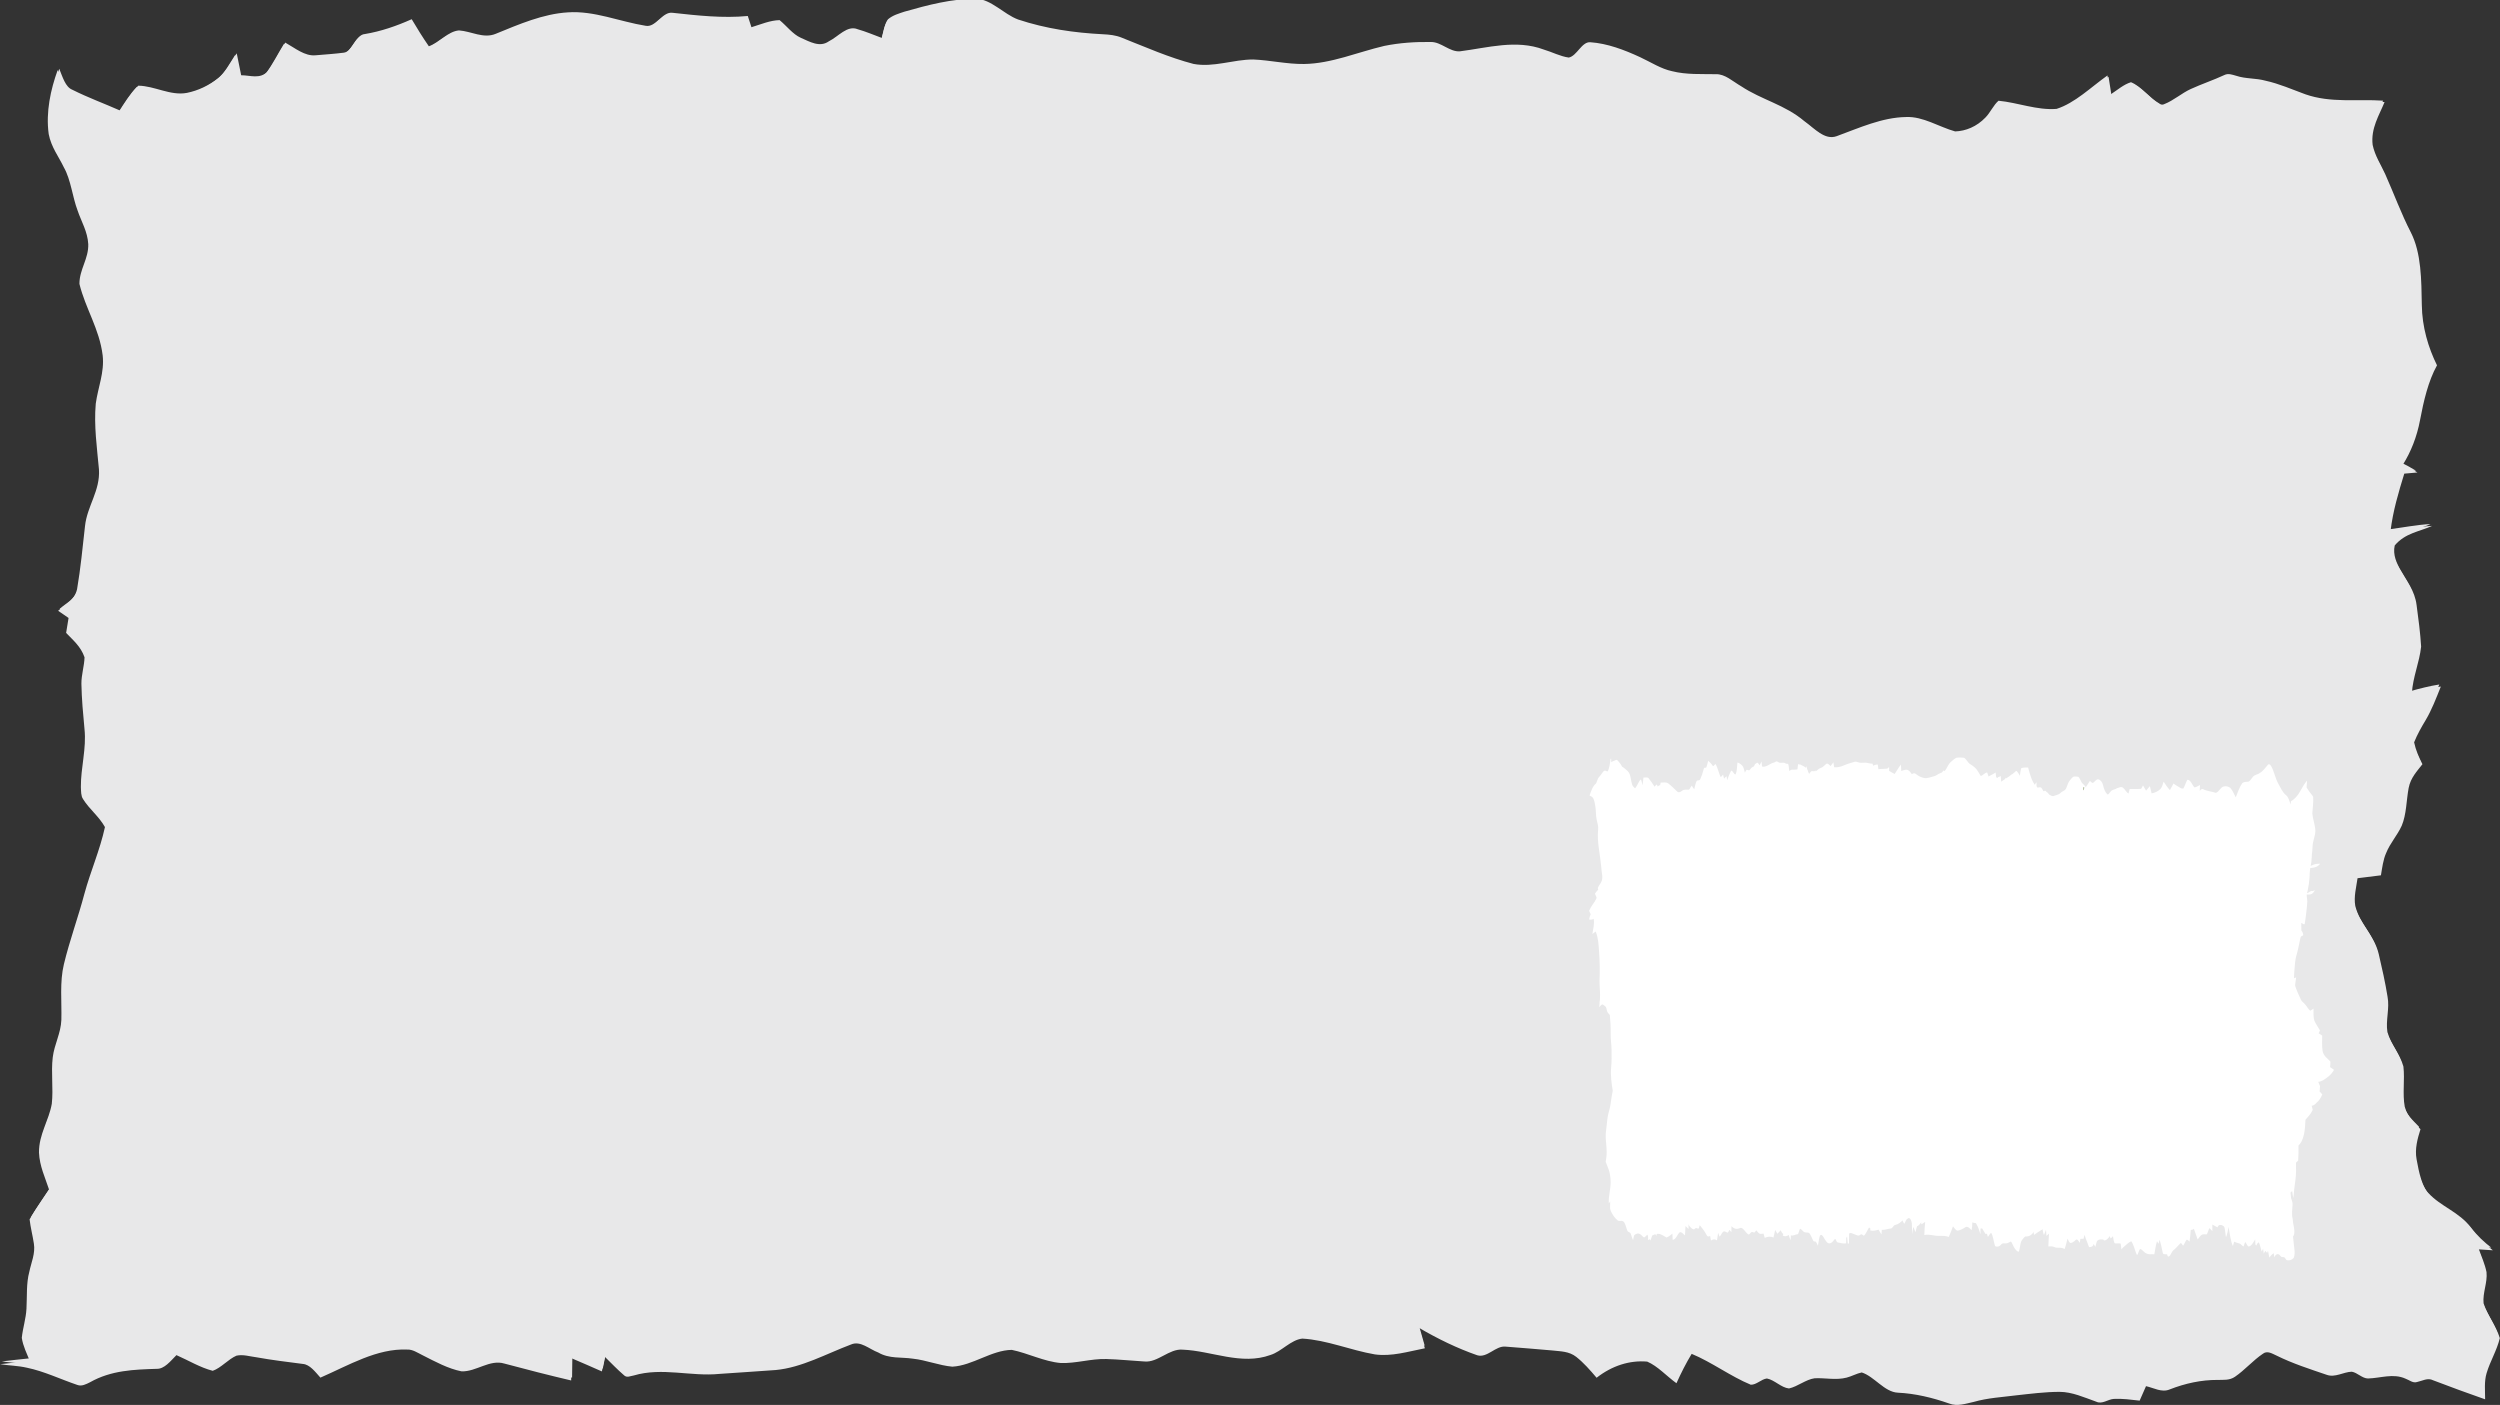 <svg width="605" height="340" xmlns="http://www.w3.org/2000/svg" xmlns:xlink="http://www.w3.org/1999/xlink" xml:space="preserve" overflow="hidden"><rect width="100%" height="100%" fill="#333333" stroke="none"/><defs><clipPath id="clip0"><rect x="0" y="0" width="605" height="340"/></clipPath><clipPath id="clip1"><rect x="373" y="174" width="195" height="133"/></clipPath><clipPath id="clip2"><rect x="373" y="174" width="195" height="133"/></clipPath><clipPath id="clip3"><rect x="373" y="174" width="195" height="133"/></clipPath></defs><g clip-path="url(#clip0)"><path d="M225.013 12.595C230.729 11.469 236.507 10.435 242.356 10.431 246.061 10.506 249.083 13.015 252.583 13.903 259.318 15.445 266.221 16.125 273.12 16.364 274.659 16.417 276.214 16.514 277.709 16.938 283.474 18.519 289.207 20.269 295.095 21.32 299.929 21.943 304.723 20.569 309.553 20.578 313.66 20.693 317.739 21.369 321.857 21.329 328.456 21.276 334.829 19.354 341.305 18.312 345.062 17.786 348.863 17.614 352.66 17.658 355.09 17.645 357.191 19.354 359.643 19.213 366.369 18.625 373.268 17.194 379.947 18.917 381.973 19.328 383.942 20.061 386.008 20.256 388.006 19.995 389.141 17.57 391.259 17.698 395.367 17.901 399.384 18.943 403.294 20.189 405.869 21.011 408.365 22.146 411.058 22.535 414.552 23.14 418.107 22.981 421.635 23.034 423.863 22.968 425.779 24.258 427.784 25.044 432.77 27.328 438.342 28.101 443.119 30.888 445.545 32.077 448.027 34.096 450.901 33.389 456.442 31.988 461.988 30.239 467.753 30.186 471.856 30.053 475.675 31.825 479.639 32.589 482.219 32.527 484.859 31.79 486.978 30.27 488.146 29.462 488.924 28.194 490.15 27.465 494.843 27.774 499.487 29.086 504.214 28.826 508.663 27.854 512.499 25.225 516.542 23.246 516.782 24.306 517.025 25.366 517.27 26.431 518.906 25.698 520.474 24.739 522.25 24.373 524.75 25.071 526.687 26.988 529.101 27.924 529.496 28.15 529.918 28.18 530.357 28.017 532.571 27.425 534.548 26.193 536.733 25.508 539.427 24.66 542.186 24.032 544.88 23.171 545.811 22.844 546.791 23.118 547.732 23.295 550.074 23.838 552.513 23.666 554.872 24.125 558.137 24.616 561.3 25.579 564.495 26.387 570.664 27.88 577.058 27.16 583.338 27.452 582.041 29.647 579.968 31.838 580.451 34.604 581.027 36.468 582.449 37.881 583.5 39.485 585.583 42.701 587.385 46.107 589.687 49.181 592.262 52.64 592.241 57.173 592.35 61.294 592.411 64.961 593.923 68.424 596.024 71.362 593.898 74.008 592.803 77.281 591.915 80.515 591.163 83.276 589.713 85.799 587.789 87.901 588.966 88.312 590.148 88.736 591.296 89.235 590.228 89.306 589.165 89.359 588.106 89.425 586.726 92.521 585.355 95.654 584.775 99.024 588.127 98.729 591.475 98.264 594.846 98.141 591.805 99.104 588.347 99.308 585.793 101.405 585.28 102.938 586.277 104.405 587.222 105.523 588.681 107.324 590.646 108.941 591.085 111.344 591.533 113.638 591.976 115.943 592.183 118.276 591.762 120.957 590.183 123.312 589.943 126.043 592.267 125.606 594.596 125.182 596.955 124.933 595.839 126.864 594.749 128.831 593.29 130.522 592.267 131.692 591.269 132.89 590.486 134.237 590.895 135.584 591.668 136.759 592.5 137.886 591.221 139.039 589.661 140.104 589.165 141.848 588.597 143.938 588.65 146.243 587.491 148.138 586.396 149.804 584.712 150.992 583.702 152.724 582.987 153.832 582.766 155.153 582.454 156.418 580.564 156.568 578.676 156.74 576.795 156.903 576.491 158.413 575.855 159.97 576.245 161.515 577.388 164.695 580.82 166.347 581.928 169.554 582.718 171.895 583.495 174.25 584.054 176.658 584.606 178.61 583.566 180.603 584.023 182.559 584.914 184.729 587.007 186.129 587.895 188.298 588.268 190.52 587.635 192.822 588.22 195.021 588.883 196.772 590.596 197.721 592.029 198.767 591.318 200.314 590.615 202.041 591.08 203.769 591.656 205.964 592.359 208.354 594.239 209.799 597.465 212.193 601.662 212.926 604.684 215.648 606.14 216.973 607.809 218.024 609.539 218.956 608.407 218.913 607.281 218.846 606.165 218.806 606.806 220.046 607.607 221.232 608.007 222.592 608.27 224.372 607.031 226.046 607.299 227.822 608.322 229.938 610.247 231.449 611.227 233.6 610.484 235.73 608.908 237.403 608.024 239.457 607.422 240.828 607.669 242.36 607.669 243.813 603.458 242.801 599.267 241.737 595.083 240.637 593.77 240.164 592.451 240.748 591.156 240.933 590.196 241.145 589.314 240.593 588.418 240.372 585.448 239.436 582.345 240.285 579.325 240.337 577.927 240.328 576.764 239.366 575.407 239.206 573.359 239.245 571.355 240.244 569.306 239.718 565.242 238.76 561.156 237.868 557.201 236.52 556.129 236.193 554.955 235.633 553.874 236.22 551.524 237.306 549.475 238.955 547.134 240.049 545.811 240.682 544.317 240.549 542.902 240.576 538.997 240.566 535.107 241.145 531.341 242.161 529.425 242.727 527.496 241.906 525.606 241.618 525.084 242.419 524.57 243.222 524.064 244.031 521.982 243.871 519.898 243.668 517.817 243.743 516.378 243.804 514.99 244.693 513.553 244.206 510.631 243.49 507.718 242.572 504.685 242.567 501.17 242.572 497.664 242.886 494.157 243.151 490.734 243.451 487.289 243.575 483.91 244.243 481.955 244.538 479.924 245.038 477.969 244.511 473.89 243.527 469.729 242.841 465.533 242.705 462.291 242.594 459.874 240.006 456.811 239.33 455.569 239.506 454.39 239.975 453.16 240.191 450.594 240.656 447.992 240.214 445.412 240.301 443.25 240.509 441.335 241.675 439.203 242.002 437.31 241.865 435.737 240.59 433.87 240.337 432.506 240.443 431.334 241.407 429.963 241.379 425.085 239.993 420.528 237.62 415.655 236.229 414.306 237.766 413.093 239.414 411.973 241.128 409.599 239.956 407.442 238.27 404.894 237.523 400.67 237.267 396.378 238.203 392.647 240.217 391.091 238.945 389.5 237.704 387.738 236.742 385.977 235.782 383.928 235.827 381.991 235.667 378.195 235.452 374.402 235.209 370.611 235.022 368.198 234.846 366.176 236.975 363.755 236.462 358.952 235.311 354.26 233.741 349.685 231.899 350.129 233.039 350.621 234.166 351.087 235.3 347.079 235.84 343.049 236.71 338.99 236.321 333.106 235.628 327.367 233.914 321.429 233.685 318.662 233.888 316.429 235.827 313.754 236.409 306.678 238.194 299.539 235.721 292.433 235.527 289.202 235.345 286.453 237.722 283.219 237.501 280.134 237.381 277.057 237.148 273.977 237.091 270.29 237.02 266.657 237.846 262.974 237.757 258.945 237.518 255.1 236.132 251.128 235.566 246.189 235.615 241.658 238.185 236.732 238.367 233.516 238.168 230.387 237.267 227.174 237.033 224.376 236.737 221.471 237.082 218.805 236.003 216.655 235.461 214.528 233.994 212.248 234.66 206.206 236.229 200.278 238.525 193.994 238.927 189.473 239.163 184.947 239.347 180.425 239.569 173.508 240.058 166.521 238.428 159.658 239.833 158.858 239.904 157.949 240.301 157.233 239.768 155.655 238.835 154.169 237.757 152.653 236.732 152.412 237.541 152.166 238.35 151.924 239.159 149.468 238.424 147.024 237.661 144.564 236.954 144.536 238.19 144.52 239.427 144.493 240.668 139.097 239.798 133.711 238.839 128.332 237.85 124.79 237.103 121.485 239.236 117.97 239.148 114.714 238.707 111.621 237.536 108.531 236.458 107.314 236.047 106.11 235.464 104.796 235.514 97.515 235.292 90.665 238.132 83.809 240.196 82.536 239.215 81.248 238.005 79.561 237.911 75.816 237.571 72.068 237.271 68.342 236.803 66.733 236.666 65.117 236.29 63.508 236.529 61.483 237.121 59.812 238.566 57.752 239.057 54.736 238.525 51.89 237.324 48.968 236.441 47.514 237.448 46.041 238.778 44.16 238.728 38.751 238.844 33.184 238.963 28.074 240.96 27.093 241.296 26.039 241.688 24.989 241.414 20.92 240.465 16.934 239.134 12.79 238.543 10.642 238.199 8.462 238.19 6.309 237.956 8.695 237.748 11.085 237.599 13.476 237.412 12.764 236.167 11.863 234.983 11.542 233.564 11.789 231.908 12.553 230.367 12.676 228.688 12.843 226.63 12.597 224.492 13.37 222.525 13.823 220.996 14.856 219.496 14.469 217.839 14.166 216.474 13.661 215.166 13.432 213.788 14.922 212.06 16.578 210.488 18.143 208.831 17.198 206.838 15.845 204.918 15.704 202.652 15.669 199.602 18.09 197.35 18.806 194.522 19.215 191.956 18.587 189.336 19.035 186.774 19.417 184.596 20.986 182.786 21.118 180.551 21.241 177.45 20.682 174.25 21.733 171.246 23.135 167.236 25.169 163.48 26.689 159.514 28.179 155.724 30.442 152.261 31.668 148.372 30.152 146.526 27.954 145.452 26.364 143.699 25.837 143.173 25.898 142.379 25.841 141.698 25.806 138.438 27.23 135.28 26.716 132.011 26.373 129.501 26.035 126.987 25.969 124.451 25.965 122.95 26.654 121.554 26.729 120.061 25.797 118.21 23.886 117.167 22.273 115.988 22.471 115.158 22.664 114.327 22.862 113.496 22.018 113.099 21.175 112.7 20.335 112.298 21.957 111.275 24.22 110.709 24.919 108.708 25.784 105.24 26.263 101.689 26.843 98.163 27.371 94.801 30.543 92.283 30.218 88.723 29.743 85.096 28.97 81.43 29.444 77.758 29.963 75.073 31.589 72.515 31.115 69.697 30.323 65.266 26.966 61.926 25.49 57.778 25.485 55.362 27.731 53.59 27.63 51.156 27.458 49.045 25.969 47.41 25.068 45.581 23.781 43.249 23.446 40.448 21.729 38.35 20.467 36.53 18.666 34.988 18.055 32.788 17.325 29.108 18.529 25.367 20.221 22.124 21.03 23.471 21.702 25.168 23.372 25.623 27.186 26.944 31.11 27.924 34.972 29.104 36.352 27.637 37.71 26.104 39.371 24.951 43.308 24.973 47.175 26.679 51.165 26.153 53.872 25.773 56.529 24.929 58.925 23.591 60.67 22.614 61.887 20.98 63.232 19.544 63.605 20.759 63.939 21.992 64.308 23.211 66.418 23.198 68.825 23.913 70.692 22.601 72.283 21.139 73.545 19.354 74.99 17.755 77.368 18.67 79.718 20.057 82.351 19.875 84.64 19.739 86.929 19.641 89.215 19.438 91.35 19.239 92.084 16.421 94.281 16.328 98.135 15.891 101.923 14.994 105.632 13.854 106.963 15.41 108.338 16.929 109.788 18.374 112.319 17.751 114.438 15.873 117.095 15.723 120.049 15.86 123.018 17.141 125.976 16.293 131.702 14.681 137.471 12.962 143.447 12.71 149.841 12.397 156.046 14.261 162.352 14.954 164.794 15.268 166.394 12.547 168.829 12.781 174.897 13.236 180.988 13.713 187.074 13.316 187.368 13.938 187.662 14.561 187.957 15.189 190.211 14.72 192.456 14.04 194.776 14.005 196.486 14.968 197.975 16.364 199.887 16.947 202.071 17.605 204.501 18.63 206.729 17.534 209.009 16.766 211.175 14.8 213.711 15.529 215.684 15.913 217.618 16.487 219.568 16.982 219.995 15.926 220.215 14.707 221.036 13.872 222.25 13.161 223.664 12.918 225.013 12.595Z" fill="#E8E8E9" transform="matrix(1 0 0 1.451 -6.27 -15.136)"/><path d="M285.948 16.992C291.657 15.873 297.427 14.846 303.267 14.842 306.968 14.916 309.987 17.409 313.48 18.291 320.207 19.822 327.102 20.498 333.993 20.735 335.527 20.788 337.082 20.884 338.573 21.305 344.33 22.877 350.058 24.614 355.937 25.659 360.764 26.278 365.551 24.913 370.375 24.922 374.477 25.036 378.551 25.707 382.662 25.668 389.254 25.615 395.618 23.706 402.086 22.67 405.836 22.148 409.634 21.977 413.425 22.021 415.851 22.008 417.949 23.706 420.397 23.566 427.118 22.982 434.007 21.56 440.678 23.272 442.701 23.68 444.668 24.408 446.729 24.601 448.726 24.342 449.857 21.933 451.972 22.06 456.077 22.262 460.088 23.298 463.992 24.535 466.566 25.352 469.056 26.48 471.745 26.866 475.236 27.467 478.786 27.309 482.31 27.361 484.534 27.296 486.447 28.577 488.45 29.358 493.429 31.627 498.995 32.395 503.766 35.164 506.187 36.345 508.666 38.35 511.536 37.648 517.069 36.257 522.608 34.519 528.366 34.466 532.464 34.335 536.278 36.095 540.237 36.854 542.814 36.792 545.45 36.059 547.565 34.55 548.733 33.747 549.508 32.487 550.732 31.763 555.421 32.07 560.057 33.373 564.781 33.115 569.222 32.149 573.053 29.538 577.091 27.572 577.332 28.625 577.573 29.679 577.817 30.736 579.45 30.008 581.018 29.055 582.789 28.691 585.287 29.385 587.224 31.289 589.632 32.219 590.029 32.443 590.447 32.474 590.886 32.312 593.099 31.724 595.073 30.499 597.254 29.819 599.946 28.977 602.701 28.353 605.39 27.498 606.32 27.173 607.3 27.445 608.237 27.621 610.577 28.16 613.015 27.989 615.371 28.445 618.631 28.933 621.788 29.889 624.981 30.692 631.141 32.176 637.526 31.46 643.798 31.75 642.501 33.931 640.432 36.108 640.914 38.855 641.489 40.706 642.911 42.111 643.96 43.704 646.042 46.899 647.839 50.282 650.139 53.336 652.71 56.773 652.69 61.275 652.799 65.369 652.858 69.012 654.369 72.452 656.468 75.37 654.343 77.999 653.251 81.251 652.363 84.463 651.614 87.206 650.166 89.712 648.242 91.801 649.42 92.209 650.598 92.63 651.746 93.126 650.677 93.196 649.618 93.249 648.559 93.315 647.18 96.391 645.811 99.502 645.233 102.85 648.583 102.557 651.925 102.096 655.29 101.973 652.254 102.93 648.799 103.131 646.25 105.216 645.739 106.739 646.735 108.196 647.678 109.305 649.133 111.097 651.096 112.703 651.535 115.09 651.981 117.367 652.426 119.658 652.631 121.975 652.212 124.639 650.634 126.978 650.393 129.69 652.716 129.256 655.043 128.834 657.398 128.588 656.283 130.505 655.194 132.46 653.736 134.14 652.716 135.303 651.72 136.492 650.938 137.83 651.344 139.169 652.115 140.336 652.947 141.455 651.671 142.6 650.113 143.659 649.618 145.391 649.05 147.468 649.104 149.758 647.946 151.64 646.853 153.295 645.17 154.475 644.161 156.195 643.448 157.297 643.227 158.609 642.914 159.864 641.03 160.014 639.143 160.185 637.262 160.347 636.962 161.847 636.325 163.394 636.715 164.928 637.855 168.088 641.284 169.729 642.39 172.915 643.178 175.241 643.956 177.58 644.514 179.971 645.065 181.912 644.025 183.891 644.481 185.834 645.372 187.989 647.461 189.381 648.348 191.535 648.721 193.743 648.09 196.029 648.675 198.214 649.335 199.952 651.047 200.896 652.479 201.936 651.766 203.472 651.067 205.188 651.529 206.903 652.106 209.085 652.805 211.459 654.686 212.894 657.906 215.273 662.096 216.001 665.115 218.704 666.57 220.021 668.236 221.065 669.965 221.991 668.834 221.947 667.709 221.881 666.593 221.841 667.237 223.074 668.035 224.251 668.435 225.603 668.698 227.37 667.461 229.034 667.728 230.799 668.748 232.9 670.671 234.401 671.651 236.538 670.909 238.654 669.332 240.316 668.451 242.357 667.851 243.718 668.094 245.24 668.094 246.685 663.891 245.678 659.704 244.622 655.528 243.528 654.214 243.059 652.898 243.639 651.604 243.823 650.647 244.033 649.766 243.484 648.873 243.265 645.903 242.335 642.805 243.178 639.793 243.23 638.394 243.221 637.232 242.265 635.876 242.106 633.831 242.147 631.831 243.139 629.786 242.616 625.727 241.664 621.646 240.778 617.697 239.438 616.624 239.114 615.453 238.557 614.374 239.14 612.025 240.219 609.979 241.857 607.643 242.945 606.32 243.574 604.829 243.441 603.417 243.467 599.513 243.458 595.63 244.033 591.869 245.043 589.955 245.605 588.029 244.789 586.141 244.502 585.62 245.298 585.109 246.096 584.604 246.899 582.522 246.741 580.443 246.54 578.361 246.614 576.926 246.676 575.541 247.557 574.106 247.074 571.185 246.363 568.279 245.45 565.249 245.446 561.74 245.45 558.239 245.763 554.734 246.026 551.317 246.324 547.875 246.448 544.503 247.109 542.55 247.404 540.52 247.9 538.567 247.378 534.496 246.398 530.339 245.719 526.149 245.582 522.912 245.474 520.497 242.902 517.438 242.23 516.198 242.405 515.02 242.871 513.792 243.086 511.229 243.546 508.632 243.108 506.056 243.195 503.895 243.402 501.984 244.561 499.853 244.885 497.963 244.749 496.392 243.481 494.527 243.23 493.164 243.336 491.993 244.293 490.628 244.265 485.754 242.888 481.204 240.532 476.338 239.149 474.989 240.676 473.778 242.313 472.659 244.016 470.29 242.853 468.136 241.176 465.589 240.435 461.372 240.18 457.086 241.111 453.358 243.112 451.808 241.848 450.217 240.615 448.459 239.658 446.7 238.706 444.655 238.75 442.717 238.592 438.926 238.377 435.139 238.136 431.351 237.951 428.943 237.776 426.923 239.891 424.505 239.382 419.711 238.236 415.022 236.679 410.453 234.848 410.898 235.981 411.39 237.1 411.855 238.227 407.853 238.762 403.828 239.628 399.773 239.241 393.896 238.552 388.165 236.849 382.236 236.621 379.472 236.823 377.241 238.75 374.572 239.33 367.504 241.102 360.374 238.645 353.278 238.452 350.051 238.271 347.305 240.632 344.076 240.413 340.994 240.295 337.922 240.062 334.847 240.006 331.166 239.935 327.535 240.755 323.858 240.667 319.834 240.43 315.994 239.053 312.027 238.49 307.094 238.539 302.57 241.093 297.651 241.273 294.438 241.076 291.314 240.18 288.107 239.947 285.311 239.654 282.411 239.997 279.747 238.926 277.6 238.386 275.476 236.929 273.199 237.591 267.166 239.149 261.245 241.431 254.969 241.83 250.453 242.063 245.933 242.247 241.419 242.468 234.51 242.954 227.533 241.334 220.678 242.73 219.88 242.8 218.971 243.195 218.256 242.665 216.681 241.738 215.197 240.667 213.684 239.649 213.442 240.452 213.196 241.256 212.955 242.059 210.502 241.33 208.061 240.571 205.604 239.87 205.578 241.097 205.561 242.326 205.534 243.559 200.145 242.695 194.765 241.743 189.394 240.76 185.857 240.018 182.557 242.138 179.046 242.05 175.795 241.611 172.706 240.447 169.62 239.377 168.404 238.969 167.202 238.39 165.89 238.438 158.618 238.219 151.777 241.041 144.931 243.09 143.659 242.115 142.372 240.913 140.687 240.821 136.947 240.483 133.205 240.184 129.484 239.719 127.877 239.584 126.263 239.21 124.657 239.447 122.633 240.036 120.965 241.471 118.908 241.958 115.897 241.431 113.053 240.239 110.135 239.36 108.683 240.36 107.213 241.682 105.335 241.632 99.932 241.747 94.372 241.865 89.268 243.85 88.29 244.183 87.237 244.573 86.188 244.301 82.124 243.358 78.144 242.036 74.006 241.449 71.86 241.106 69.683 241.097 67.533 240.865 69.916 240.658 72.303 240.51 74.69 240.325 73.979 239.089 73.08 237.912 72.759 236.503 73.005 234.857 73.769 233.326 73.892 231.658 74.058 229.614 73.813 227.49 74.585 225.536 75.037 224.017 76.068 222.526 75.682 220.881 75.379 219.525 74.874 218.225 74.647 216.856 76.134 215.141 77.788 213.579 79.351 211.933 78.407 209.952 77.056 208.044 76.915 205.794 76.88 202.765 79.298 200.528 80.013 197.718 80.421 195.169 79.794 192.566 80.242 190.022 80.623 187.857 82.19 186.059 82.322 183.839 82.445 180.758 81.887 177.58 82.936 174.596 84.336 170.612 86.368 166.881 87.886 162.941 89.374 159.176 91.634 155.735 92.858 151.873 91.344 150.039 89.15 148.972 87.561 147.231 87.035 146.708 87.096 145.918 87.039 145.242 87.004 142.004 88.426 138.867 87.912 135.619 87.57 133.126 87.232 130.629 87.167 128.109 87.162 126.618 87.851 125.231 87.925 123.748 86.995 121.908 85.086 120.874 83.476 119.702 83.673 118.877 83.866 118.052 84.064 117.227 83.221 116.832 82.379 116.436 81.541 116.038 83.16 115.02 85.42 114.457 86.117 112.47 86.982 109.025 87.46 105.496 88.04 101.995 88.566 98.655 91.735 96.154 91.41 92.617 90.936 89.014 90.164 85.372 90.638 81.725 91.156 79.057 92.779 76.516 92.305 73.716 91.515 69.314 88.163 65.997 86.688 61.876 86.684 59.476 88.926 57.716 88.825 55.298 88.654 53.201 87.167 51.577 86.267 49.76 84.981 47.443 84.648 44.66 82.932 42.576 81.672 40.768 79.873 39.237 79.263 37.051 78.534 33.396 79.737 29.679 81.426 26.457 82.234 27.796 82.906 29.481 84.573 29.933 88.382 31.245 92.301 32.219 96.158 33.391 97.536 31.934 98.892 30.412 100.551 29.266 104.483 29.288 108.344 30.982 112.329 30.46 115.032 30.082 117.688 29.244 120.08 27.915 121.822 26.945 123.037 25.321 124.38 23.895 124.753 25.102 125.087 26.326 125.455 27.537 127.562 27.524 129.966 28.235 131.831 26.931 133.42 25.479 134.68 23.706 136.123 22.117 138.498 23.026 140.845 24.404 143.474 24.224 145.76 24.088 148.046 23.991 150.329 23.789 152.462 23.592 153.194 20.792 155.388 20.7 159.237 20.266 163.02 19.375 166.724 18.242 168.052 19.787 169.427 21.297 170.875 22.732 173.403 22.113 175.518 20.248 178.172 20.099 181.122 20.235 184.089 21.508 187.042 20.665 192.76 19.063 198.521 17.356 204.489 17.106 210.875 16.794 217.071 18.646 223.369 19.335 225.808 19.647 227.406 16.944 229.837 17.176 235.897 17.628 241.98 18.102 248.058 17.707 248.352 18.326 248.645 18.945 248.94 19.568 251.191 19.103 253.434 18.427 255.751 18.392 257.457 19.348 258.945 20.735 260.854 21.314 263.035 21.968 265.463 22.986 267.687 21.898 269.965 21.134 272.128 19.182 274.66 19.906 276.63 20.288 278.562 20.858 280.51 21.349 280.936 20.301 281.155 19.089 281.975 18.26 283.187 17.554 284.6 17.312 285.948 16.992Z" fill="#E8E8E9" transform="matrix(1 0 0 1.459 -67.091 -21.964)"/><g clip-path="url(#clip1)"><g clip-path="url(#clip2)"><g clip-path="url(#clip3)"><path d="M130.164 4.332C130.29 4.34 130.418 4.348 130.547 4.357 130.46 4.489 130.332 4.581 130.181 4.623 130.176 4.55 130.168 4.405 130.164 4.332Z" fill="#B5C09E" transform="matrix(1 0 0 3.402 373.935 175.727)"/><path d="M15.816 2.332C15.852 2.326 15.923 2.316 15.959 2.312 15.97 2.396 15.982 2.48 15.993 2.564 16.344 2.479 16.707 2.478 17.061 2.412 17.279 2.368 17.498 2.422 17.702 2.497 18.032 2.62 18.38 2.717 18.665 2.931 18.845 3.116 18.904 3.376 18.996 3.609 19.078 3.846 19.353 3.907 19.552 4.014 19.933 4.204 20.355 4.043 20.741 3.962 20.973 4.092 21.052 4.367 21.166 4.591 21.506 4.477 21.866 4.416 22.182 4.239 22.501 4.096 22.784 3.862 23.132 3.792 23.33 3.848 23.426 4.064 23.551 4.211 23.629 4.025 23.708 3.839 23.789 3.653 24.188 3.677 24.595 3.606 24.988 3.692 25.507 3.885 26.022 4.092 26.523 4.329 26.907 4.526 27.297 4.203 27.689 4.208 28.163 4.212 28.662 4.141 29.112 4.329 29.408 4.454 29.734 4.398 30.044 4.444 30.243 4.627 30.264 4.915 30.345 5.159 30.68 5.139 31.017 5.122 31.352 5.169 31.404 4.99 31.455 4.812 31.505 4.632 31.549 4.629 31.638 4.623 31.682 4.62 31.72 4.739 31.756 4.857 31.792 4.976 32.345 5.014 32.891 4.869 33.444 4.915 33.707 4.924 33.991 5.015 34.232 4.859 34.641 4.639 35.036 4.394 35.474 4.23 35.664 4.332 35.864 4.418 36.068 4.493 36.232 4.273 36.405 4.045 36.648 3.908 36.936 3.801 37.279 3.93 37.549 3.756 37.848 3.569 38.121 3.338 38.348 3.067 38.512 2.859 38.816 3.028 39.024 2.914 39.184 2.789 39.306 2.624 39.432 2.465 39.784 2.556 40.141 2.638 40.472 2.792 40.743 2.953 41.005 2.66 41.282 2.71 41.706 2.952 42.033 3.332 42.431 3.61 42.646 3.612 42.847 3.52 43.043 3.442 43.125 3.537 43.207 3.634 43.287 3.733 43.491 3.656 43.701 3.603 43.916 3.566 43.953 3.66 43.991 3.755 44.03 3.85 44.326 3.604 44.633 3.368 44.968 3.182 45.367 3.088 45.7 3.512 46.105 3.419 46.39 3.243 46.444 2.886 46.518 2.587 46.929 2.614 47.335 2.698 47.727 2.823 47.99 2.891 48.153 3.12 48.325 3.311 48.442 3.239 48.56 3.164 48.691 3.118 48.981 3.064 49.287 3.217 49.57 3.088 49.838 2.975 50.122 2.905 50.412 2.875 50.714 2.852 50.96 2.638 51.26 2.605 51.484 2.584 51.688 2.694 51.887 2.783 52.043 2.687 52.205 2.598 52.369 2.514 52.406 2.633 52.44 2.751 52.474 2.87 53.302 2.945 54.115 2.741 54.928 2.626 55.214 2.603 55.502 2.588 55.784 2.528 56.098 2.461 56.405 2.58 56.717 2.6 57.188 2.636 57.665 2.549 58.132 2.647 58.349 2.694 58.572 2.663 58.791 2.69 58.966 2.788 58.983 3.021 59.058 3.19 59.324 3.128 59.597 3.086 59.872 3.097 60.32 3.108 60.768 3.079 61.216 3.072 61.461 3.088 61.603 2.849 61.777 2.715 62.074 2.919 62.326 3.179 62.569 3.443 62.821 3.266 63.05 3.06 63.265 2.84 63.43 3.078 63.526 3.375 63.767 3.552 64.335 3.737 64.867 3.409 65.34 3.134 65.55 3.304 65.72 3.552 65.988 3.633 66.516 3.665 67.058 3.705 67.573 3.552 68.025 3.639 68.457 3.826 68.921 3.856 69.257 3.871 69.575 3.982 69.899 4.056 70.109 3.954 70.236 3.744 70.394 3.58 70.546 3.385 70.76 3.255 70.974 3.137 71.002 3.22 71.03 3.304 71.06 3.387 71.652 3.493 71.627 4.28 72.088 4.55 72.293 4.552 72.494 4.487 72.7 4.498 72.907 4.511 73.102 4.603 73.31 4.613 73.456 4.533 73.581 4.422 73.713 4.322 73.839 4.429 73.96 4.542 74.08 4.657 74.332 4.52 74.503 4.287 74.662 4.054 74.756 4.125 74.848 4.2 74.951 4.261 75.243 3.995 75.486 3.681 75.745 3.384 75.958 3.377 76.176 3.393 76.385 3.339 76.568 3.215 76.691 3.023 76.868 2.891 77.186 2.845 77.501 2.945 77.82 2.947 78.717 2.972 79.594 2.705 80.492 2.734 80.595 2.978 80.689 3.306 80.991 3.358 81.24 3.402 81.411 3.616 81.658 3.662 81.87 3.719 82.11 3.726 82.284 3.878 82.563 4.115 82.914 4.237 83.238 4.399 83.416 4.481 83.585 4.585 83.774 4.641 84.176 4.261 84.414 3.71 84.93 3.453 85.172 3.229 85.375 3.604 85.621 3.634 86.04 3.653 86.466 3.516 86.879 3.633 87.022 3.669 87.091 3.812 87.186 3.911 87.303 3.898 87.421 3.883 87.539 3.87 87.768 4.246 87.838 4.764 88.265 4.983 88.415 5.063 88.606 5.183 88.775 5.073 89.159 4.857 89.478 4.546 89.849 4.309 89.932 4.235 90.04 4.302 90.135 4.315 90.142 4.459 90.055 4.64 90.174 4.757 90.251 4.863 90.393 4.845 90.509 4.854 91.002 4.859 91.495 4.829 91.988 4.854 92.173 4.852 92.378 4.879 92.546 4.777 92.673 4.698 92.737 4.556 92.818 4.436 93.244 4.45 93.666 4.392 94.09 4.359 94.397 4.329 94.758 4.535 95.02 4.3 95.466 4 95.777 3.551 96.197 3.222 96.405 3.045 96.641 3.288 96.836 3.373 97.015 3.299 97.188 3.198 97.383 3.168 97.604 3.189 97.799 3.311 98.012 3.365 98.352 3.459 98.717 3.398 99.051 3.519 99.485 3.648 99.82 3.967 100.206 4.189 100.514 4.383 100.847 4.531 101.157 4.723 101.365 4.568 101.591 4.435 101.799 4.277 101.983 4.159 101.933 3.909 101.985 3.724 102.198 3.71 102.292 3.883 102.351 4.06 102.457 3.98 102.549 3.827 102.701 3.864 102.989 3.951 103.226 4.21 103.544 4.195 103.889 4.153 104.227 4.057 104.564 3.972 104.877 3.902 105.198 3.95 105.515 3.949 105.932 3.91 106.29 3.667 106.619 3.426 106.627 3.543 106.635 3.659 106.644 3.776 106.888 3.732 107.125 3.66 107.368 3.609 107.618 3.551 107.844 3.729 108.088 3.736 108.377 3.679 108.653 3.569 108.93 3.467 109.052 3.549 109.165 3.652 109.309 3.695 109.53 3.683 109.743 3.581 109.968 3.6 110.18 3.771 110.342 3.993 110.511 4.206 110.863 4.086 111.159 3.857 111.47 3.66 111.534 3.794 111.597 3.928 111.657 4.065 112.053 3.845 112.436 3.6 112.847 3.409 112.864 3.562 112.883 3.714 112.901 3.867 113.12 3.776 113.334 3.643 113.579 3.646 113.92 3.643 114.223 3.829 114.559 3.861 115.015 3.917 115.456 4.048 115.91 4.121 116.567 4.228 117.189 4.488 117.84 4.619 118.216 4.452 118.486 4.101 118.894 3.991 118.9 4.134 118.907 4.277 118.915 4.42 119.276 4.369 119.645 4.317 120.01 4.369 120.241 4.426 120.443 4.562 120.651 4.677 121.006 4.447 121.378 4.739 121.732 4.817 122.221 4.915 122.723 5.025 123.224 4.952 123.643 4.896 124.068 4.891 124.484 4.807 124.767 4.728 125.054 4.66 125.347 4.621 125.623 4.573 125.922 4.548 126.152 4.371 126.395 4.19 126.622 3.971 126.918 3.878 127.279 3.761 127.632 3.585 128.021 3.585 128.321 3.585 128.622 3.583 128.924 3.597 129.347 3.613 129.638 3.982 130.038 4.078 130.441 4.181 130.845 4.31 131.2 4.536 131.37 4.646 131.506 4.805 131.685 4.903 132.02 4.942 132.31 4.704 132.641 4.692 132.813 4.662 132.865 4.867 132.962 4.968 133.354 4.903 133.734 4.785 134.123 4.709 134.148 4.856 134.173 5.002 134.204 5.148 134.45 5.1 134.691 5.027 134.935 4.961 134.951 5.093 134.968 5.225 134.989 5.358 135.588 5.162 136.207 5.039 136.811 4.859 137.035 4.795 137.236 4.645 137.476 4.632 137.68 4.695 137.838 4.852 138.013 4.97 138.076 4.786 138.095 4.543 138.285 4.441 138.639 4.381 139 4.425 139.359 4.424 139.638 4.937 139.993 5.456 140.536 5.715 140.918 5.906 141.337 6.01 141.749 6.112 142.043 6.194 142.411 6.102 142.64 6.346 142.658 6.452 142.657 6.559 142.662 6.666 143.07 6.793 143.504 6.787 143.921 6.872 144.121 6.761 144.228 6.541 144.39 6.384 144.693 6.401 144.827 6.788 145.134 6.829 145.582 6.698 145.941 6.365 146.391 6.237 146.728 6.13 147.077 6.292 147.419 6.222 147.597 6.156 147.753 6.041 147.917 5.945 148.001 6.012 148.087 6.081 148.174 6.149 148.549 5.935 148.929 5.728 149.279 5.471 149.467 5.53 149.668 5.688 149.868 5.584 150.147 5.486 150.433 5.297 150.742 5.389 151.006 5.453 151.308 5.562 151.414 5.84 151.545 6.151 151.838 6.365 152.147 6.48 152.314 6.417 152.459 6.306 152.625 6.236 152.957 6.081 153.335 6.13 153.683 6.036 154.034 5.971 154.428 5.89 154.757 6.076 154.975 6.182 155.167 6.349 155.405 6.414 155.561 6.408 155.593 6.241 155.637 6.123 155.882 6.107 156.128 6.1 156.374 6.123 156.756 6.17 157.137 6.085 157.52 6.116 157.615 6.037 157.707 5.952 157.815 5.887 157.992 5.992 158.147 6.13 158.312 6.255 158.518 6.16 158.722 6.058 158.924 5.952 159.013 6.118 159.099 6.286 159.184 6.456 159.673 6.422 160.168 6.359 160.624 6.17 160.854 6.071 161.003 5.86 161.146 5.663 161.474 5.876 161.794 6.104 162.152 6.267 162.346 6.12 162.54 5.971 162.728 5.814 163.033 5.926 163.354 5.98 163.663 6.079 163.854 6.13 164.048 6.193 164.25 6.195 164.559 6.063 164.702 5.722 164.987 5.56 165.418 5.544 165.707 5.891 166.036 6.104 166.365 6.156 166.679 5.989 167.007 5.974 166.985 6.11 166.963 6.247 166.939 6.383 167.279 6.123 167.692 6.325 168.066 6.368 168.555 6.426 169.051 6.446 169.534 6.556 169.999 6.496 170.373 6.109 170.856 6.105 171.193 6.095 171.544 6.093 171.867 6.211 172.201 6.374 172.461 6.648 172.734 6.896 173.041 6.56 173.34 6.203 173.729 5.956 174.131 5.706 174.637 5.946 175.055 5.743 175.263 5.657 175.442 5.514 175.65 5.427 175.991 5.327 176.355 5.336 176.693 5.215 177.118 5.122 177.506 4.92 177.883 4.708 178.073 4.579 178.324 4.634 178.497 4.767 178.916 5.08 179.113 5.594 179.51 5.929 179.885 6.234 180.234 6.592 180.688 6.78 180.846 6.853 181.035 6.882 181.163 7.011 181.315 7.159 181.443 7.33 181.572 7.499 181.583 7.421 181.597 7.343 181.613 7.266 182.091 7.162 182.556 6.987 182.956 6.7 183.391 6.422 183.765 6.036 184.258 5.858 184.226 6.014 184.189 6.168 184.144 6.319 184.471 6.581 184.845 6.777 185.207 6.989 185.259 7.385 185.131 7.763 185.019 8.136 185.077 8.572 185.459 8.908 185.487 9.356 185.48 9.788 185.062 10.064 185.006 10.481 184.986 11.012 184.694 11.475 184.375 11.879 184.799 11.864 185.204 11.687 185.633 11.727 185.845 11.743 186.052 11.686 186.262 11.659 185.674 12.046 184.923 11.969 184.251 11.977 184.314 12.141 184.406 12.299 184.434 12.475 184.397 12.781 184.253 13.059 184.144 13.344 184.033 13.591 183.949 13.856 183.798 14.082 183.522 14.131 183.249 14.025 182.979 13.994 182.98 14.174 182.986 14.355 182.992 14.535 183.183 14.586 183.358 14.685 183.458 14.863 183.209 14.959 182.853 14.872 182.709 15.145 182.414 15.569 182.122 16.001 181.75 16.364 181.49 16.625 181.425 17.002 181.321 17.34 181.257 17.532 181.226 17.732 181.205 17.933 181.38 17.911 181.556 17.891 181.734 17.874 181.589 18.162 181.418 18.456 181.41 18.787 181.486 19.233 181.589 19.688 181.842 20.072 182.096 20.506 182.491 20.825 182.829 21.19 182.975 21.358 183.205 21.385 183.398 21.475 183.659 21.599 183.887 21.779 184.139 21.921 184.361 22.088 184.624 21.889 184.86 21.858 184.853 22.167 184.786 22.53 185.031 22.773 185.301 23 185.61 23.178 185.873 23.417 185.789 23.476 185.708 23.533 185.626 23.588 185.823 23.643 186.021 23.699 186.217 23.764 186.221 24.122 186.122 24.497 186.251 24.843 186.298 24.972 186.389 25.084 186.516 25.144 186.832 25.331 187.173 25.47 187.512 25.612 187.477 25.737 187.443 25.863 187.411 25.988 187.629 26.053 187.845 26.123 188.062 26.197 187.664 26.467 187.219 26.663 186.748 26.765 186.344 26.912 185.92 26.989 185.492 27.006 185.574 27.103 185.659 27.199 185.745 27.297 185.209 27.638 184.579 27.778 183.991 27.998 183.939 28.364 183.848 28.733 183.628 29.036 183.315 29.469 182.797 29.692 182.298 29.831 182.319 30.191 182.307 30.555 182.218 30.905 182.041 30.953 181.866 31.004 181.692 31.054 181.733 31.471 181.74 31.913 181.549 32.299 181.349 32.706 181.18 33.127 181.064 33.566 180.93 33.424 180.844 33.249 180.768 33.074 180.632 33.105 180.496 33.138 180.364 33.173 180.402 33.348 180.427 33.55 180.592 33.657 180.691 33.775 180.923 33.87 180.86 34.054 180.775 34.373 180.656 34.721 180.836 35.031 181.046 35.427 180.917 35.879 180.974 36.3 181.062 36.656 181.254 36.975 181.353 37.326 181.426 37.553 181.261 37.819 181.028 37.861 180.661 37.958 180.28 37.997 179.903 37.998 179.652 37.998 179.387 38.016 179.163 37.887 178.793 37.665 178.344 37.857 177.956 37.695 177.471 37.49 176.891 37.506 176.439 37.784 176.394 37.688 176.351 37.591 176.31 37.495 175.938 37.553 175.582 37.667 175.235 37.804 175.129 37.641 175.023 37.478 174.921 37.315 174.846 37.368 174.776 37.425 174.7 37.471 174.56 37.437 174.434 37.365 174.299 37.327 174.154 37.373 174.024 37.453 173.891 37.521 173.836 37.404 173.785 37.286 173.733 37.17 173.619 37.243 173.51 37.322 173.388 37.376 173.16 37.172 173 36.889 172.731 36.737 172.482 36.694 172.267 36.85 172.057 36.954 171.99 36.922 171.925 36.891 171.862 36.86 171.845 36.744 171.83 36.628 171.817 36.512 171.32 36.764 170.795 37.012 170.227 37.013 169.919 37.003 169.686 36.764 169.396 36.694 169.253 36.78 169.15 36.914 169.016 37.007 168.683 36.999 168.381 36.83 168.053 36.805 167.611 36.773 167.171 36.735 166.734 36.673 166.631 36.775 166.53 36.878 166.428 36.979 165.906 36.681 165.677 36.108 165.371 35.624 165.24 35.874 165.072 36.109 164.855 36.292 164.798 36.352 164.693 36.315 164.683 36.236 164.574 36.007 164.514 35.733 164.293 35.58 163.842 35.475 163.371 35.452 162.913 35.518 162.77 35.548 162.656 35.441 162.543 35.377 162.214 35.149 161.8 35.133 161.426 35.023 161.461 35.322 161.466 35.623 161.458 35.923 161.223 35.861 160.997 35.765 160.762 35.706 160.498 35.814 160.328 36.098 160.043 36.156 159.544 36.149 159.027 36.104 158.547 36.269 158.324 36.339 158.112 36.435 157.895 36.519 157.589 36.266 157.287 36.006 156.982 35.751 156.736 35.83 156.475 35.834 156.219 35.837 156.156 36.125 156.078 36.411 155.932 36.67 155.705 36.613 155.478 36.517 155.241 36.534 154.945 36.613 154.714 36.829 154.436 36.942 154.188 36.969 153.986 36.708 153.734 36.785 153.17 36.939 152.621 37.154 152.048 37.279 151.589 37.362 151.235 37.788 150.745 37.725 150.639 37.73 150.569 37.644 150.508 37.573 150.238 37.556 149.967 37.577 149.698 37.556 149.574 37.549 149.451 37.498 149.391 37.385 149.184 37.081 148.97 36.777 148.693 36.533 148.605 36.63 148.517 36.726 148.429 36.822 148.303 36.761 148.179 36.7 148.056 36.641 147.785 36.908 147.596 37.241 147.413 37.57 146.732 37.542 146.045 37.62 145.372 37.487 144.89 37.437 144.442 37.197 143.954 37.195 143.699 37.28 143.53 37.51 143.287 37.618 143.174 37.608 143.07 37.554 142.988 37.48 142.644 37.176 142.301 36.85 141.883 36.652 141.309 36.672 140.76 36.871 140.204 36.993 139.944 37.045 139.696 37.138 139.447 37.223 139.385 37.085 139.326 36.947 139.272 36.808 138.819 36.778 138.365 36.81 137.913 36.792 137.632 36.789 137.518 36.489 137.4 36.284 137.204 36.334 137.017 36.428 136.815 36.434 136.72 36.379 136.637 36.306 136.552 36.241 135.672 36.734 134.633 36.37 133.693 36.588 133.436 36.619 133.316 36.881 133.143 37.039 133 36.972 132.861 36.904 132.722 36.836 132.547 37.042 132.268 37.017 132.027 37.043 131.894 37.051 131.762 37.074 131.632 37.055 131.45 36.967 131.316 36.808 131.152 36.695 130.935 36.541 130.716 36.389 130.537 36.19 130.212 36.344 129.855 36.272 129.52 36.203 129.539 36.4 129.485 36.589 129.385 36.758 129.166 36.662 128.947 36.557 128.71 36.52 128.487 36.49 128.276 36.585 128.066 36.636 127.75 36.712 127.427 36.761 127.104 36.767 126.84 36.749 126.618 36.59 126.401 36.459 126.17 36.712 125.964 36.998 125.686 37.201 124.835 37.017 123.951 37.179 123.093 37.041 122.653 36.984 122.208 37.018 121.766 37.009 121.793 36.702 121.86 36.4 121.928 36.1 121.72 36.149 121.515 36.209 121.309 36.261 121.268 36.117 121.231 35.973 121.197 35.828 121.031 35.95 120.866 36.072 120.705 36.198 120.515 36.08 120.4 35.886 120.318 35.685 120.073 35.794 119.809 35.804 119.551 35.741 119.372 35.69 119.221 35.823 119.052 35.845 118.822 35.851 118.578 35.791 118.368 35.913 117.751 36.214 117.06 36.311 116.38 36.301 116.058 36.279 115.764 36.424 115.47 36.527 115.278 36.592 115.089 36.698 114.99 36.883 114.85 37.081 114.763 37.413 114.461 37.388 113.978 37.32 113.505 37.141 113.103 36.861 112.946 36.778 112.787 36.625 112.596 36.674 112.203 36.737 111.806 36.801 111.407 36.795 111.037 36.798 110.652 36.749 110.299 36.888 109.911 37.024 109.495 37.038 109.089 37.015 108.995 37.005 108.893 37.005 108.82 36.939 108.512 36.646 108.334 36.165 107.896 36.044 107.629 36.107 107.387 36.242 107.132 36.337 106.906 36.132 106.701 35.906 106.49 35.687 106.413 35.58 106.283 35.657 106.181 35.667 105.909 35.741 105.625 35.723 105.347 35.743 105.334 35.876 105.342 36.01 105.343 36.145 105.047 35.896 104.774 35.611 104.415 35.45 103.744 35.117 103.052 34.705 102.275 34.744 102.078 34.419 101.783 34.173 101.468 33.968 101.377 34.066 101.294 34.172 101.192 34.257 100.905 34.317 100.619 34.197 100.332 34.211 100.161 34.205 100.033 34.332 99.897 34.415 99.865 34.303 99.836 34.193 99.808 34.082 99.639 34.071 99.473 34.061 99.306 34.052 99.163 33.834 98.963 33.665 98.724 33.563 98.605 33.674 98.486 33.783 98.366 33.89 98.091 33.798 97.804 33.744 97.516 33.727 97.09 33.717 96.68 33.847 96.271 33.948 96.034 34.003 95.868 34.202 95.647 34.292 95.259 34.43 94.848 34.504 94.436 34.495 93.944 34.484 93.601 34.903 93.154 35.039 92.92 35.059 92.707 34.926 92.476 34.919 91.594 34.919 90.849 35.487 89.987 35.58 89.833 35.688 89.739 35.857 89.619 35.998 89.439 35.87 89.26 35.742 89.077 35.619 88.982 35.798 88.887 35.976 88.783 36.149 88.76 35.889 88.778 35.626 88.734 35.367 88.525 35.015 88.058 34.94 87.686 35.023 87.397 35.067 87.175 35.267 86.927 35.401 86.623 35.32 86.398 35.077 86.106 34.97 85.903 34.864 85.721 35.056 85.546 35.136 85.272 35.324 84.928 35.241 84.62 35.253 84.19 35.225 83.799 35.432 83.382 35.493 83.028 35.568 82.666 35.516 82.309 35.539 82.136 35.541 82.014 35.68 81.865 35.747 81.628 35.725 81.426 35.566 81.187 35.547 80.684 35.507 80.177 35.581 79.676 35.511 79.286 35.451 78.881 35.469 78.507 35.6 78.037 35.804 77.617 36.138 77.11 36.251 76.836 36.208 76.561 36.09 76.282 36.177 75.784 36.316 75.275 36.179 74.774 36.139 74.365 36.106 73.953 35.996 73.545 36.1 73.519 36.335 73.505 36.572 73.516 36.808 73.42 36.805 73.324 36.803 73.228 36.801 73.172 36.636 73.114 36.471 73.054 36.308 72.988 36.342 72.923 36.376 72.858 36.411 72.845 36.538 72.833 36.665 72.822 36.793 72.127 36.823 71.437 36.764 70.746 36.724 70.547 36.71 70.403 36.556 70.229 36.479 70.104 36.47 69.987 36.527 69.871 36.564 69.273 36.803 68.575 36.904 67.969 36.634 67.525 36.485 67.125 36.123 66.63 36.199 66.263 36.281 66.215 36.712 65.994 36.958 65.785 36.831 65.579 36.648 65.319 36.661 65.163 36.647 64.993 36.68 64.853 36.597 64.521 36.414 64.228 36.148 63.855 36.048 63.419 35.996 62.973 36.055 62.541 35.961 62.242 35.9 61.958 35.748 61.648 35.76 61.438 35.876 61.314 36.165 61.043 36.143 60.512 36.156 59.984 36.285 59.452 36.218 59.436 36.336 59.42 36.453 59.403 36.572 59.227 36.471 59.075 36.337 58.934 36.195 58.461 36.298 57.976 36.313 57.498 36.241 57.536 36.203 57.575 36.164 57.615 36.126 57.106 36.029 56.717 35.671 56.285 35.417 56.066 35.281 55.837 35.159 55.612 35.032 55.523 35.094 55.438 35.163 55.343 35.215 55.203 35.245 55.059 35.213 54.919 35.209 54.891 35.313 54.864 35.417 54.837 35.521 54.505 35.659 54.154 35.75 53.794 35.769 53.816 35.94 53.832 36.112 53.841 36.284 53.423 36.146 53.161 35.633 52.677 35.712 52.224 35.75 51.775 35.833 51.32 35.817 51.083 35.804 50.892 35.966 50.672 36.019 50.41 36.044 50.148 35.933 49.889 36.003 49.682 36.04 49.492 36.141 49.285 36.167 48.551 36.1 47.891 35.596 47.135 35.705 46.45 35.797 45.745 35.785 45.084 35.568 45.077 35.71 45.07 35.851 45.062 35.993 44.899 35.945 44.74 35.889 44.581 35.83 44.431 35.911 44.284 36.039 44.103 36.026 43.756 36.008 43.406 35.875 43.06 35.971 42.758 36.034 42.51 36.236 42.214 36.314 42.078 36.248 41.97 36.138 41.857 36.04 41.762 36.219 41.668 36.4 41.573 36.58 41.093 36.479 40.594 36.487 40.115 36.592 40.046 36.484 39.979 36.376 39.916 36.267 39.625 36.299 39.305 36.355 39.043 36.187 38.521 35.9 37.965 35.692 37.404 35.499 37.332 35.576 37.265 35.657 37.185 35.724 36.988 35.779 36.782 35.708 36.582 35.704 36.338 35.682 36.112 35.835 35.867 35.789 35.353 35.752 34.87 35.557 34.401 35.354 34.24 35.299 34.057 35.186 33.892 35.293 33.517 35.519 33.053 35.543 32.635 35.443 32.281 35.316 31.975 35.063 31.594 35.013 30.881 34.93 30.163 34.896 29.445 34.91 28.783 34.861 28.204 35.239 27.566 35.34 27.572 35.5 27.577 35.66 27.576 35.821 27.399 35.743 27.224 35.666 27.047 35.591 27.008 35.812 26.984 36.036 26.96 36.261 26.71 36.176 26.474 36.053 26.218 35.99 25.738 36.064 25.421 36.636 24.904 36.537 24.899 36.398 24.893 36.258 24.888 36.118 24.571 36.205 24.261 36.332 23.933 36.374 23.623 36.341 23.335 36.198 23.026 36.147 22.542 36.049 22.038 36.091 21.562 36.208 21.429 36.292 21.361 36.444 21.267 36.564 21.045 36.446 20.889 36.246 20.696 36.091 20.454 35.979 20.172 36.013 19.926 35.917 19.64 35.728 19.435 35.424 19.11 35.293 18.541 35.073 17.911 35.313 17.34 35.104 16.866 34.987 16.412 34.804 15.991 34.559 15.884 34.491 15.775 34.417 15.706 34.31 15.691 34.144 15.727 33.979 15.734 33.814 15.619 33.857 15.504 33.902 15.388 33.944 15.314 33.397 15.81 32.989 15.846 32.462 15.845 32.08 15.616 31.739 15.326 31.509 15.1 31.332 14.867 31.165 14.64 30.99 14.755 30.773 14.898 30.549 14.874 30.292 14.876 29.924 14.685 29.594 14.648 29.234 14.614 28.936 14.79 28.681 14.877 28.41 14.984 28.132 15.062 27.83 15.261 27.599 15.447 27.366 15.687 27.17 15.813 26.892 15.968 26.558 16.148 26.237 16.35 25.93 16.071 25.44 15.787 24.87 15.957 24.294 16.112 23.878 16.069 23.427 16.059 22.993 16.034 22.613 15.818 22.267 15.848 21.878 15.874 21.416 15.782 20.961 15.636 20.525 15.408 20.477 15.176 20.417 14.983 20.282 14.806 20.108 14.691 19.87 14.477 19.739 14.277 19.641 14.065 19.571 13.852 19.508 13.623 19.441 13.422 19.613 13.221 19.691 13.294 19.371 13.423 19.055 13.395 18.72 13.368 18.372 13.293 18.025 13.336 17.675 13.405 17.083 13.432 16.481 13.339 15.889 13.278 15.497 13.26 15.093 13.115 14.72 13.047 14.534 12.899 14.393 12.781 14.239 12.599 14.305 12.413 14.36 12.225 14.408 12.372 14.068 12.646 13.699 12.467 13.319 12.214 13.381 11.95 13.392 11.695 13.331 11.793 13.213 11.893 13.097 11.992 12.981 11.908 12.898 11.824 12.815 11.742 12.73 12.135 12.365 12.616 12.111 13.095 11.879 12.968 11.764 12.848 11.643 12.734 11.516 13.12 11.227 13.704 11.171 13.938 10.709 14.138 10.39 13.873 10.046 13.847 9.716 13.753 8.978 13.409 8.299 13.331 7.559 13.296 7.282 13.397 7.014 13.409 6.74 13.378 6.537 13.239 6.374 13.164 6.187 13.012 5.877 13.103 5.511 12.967 5.196 12.902 5.034 12.832 4.871 12.726 4.731 12.562 4.516 12.266 4.515 12.031 4.436 12.322 4.077 12.66 3.711 13.124 3.591 13.534 3.478 13.9 3.236 14.323 3.172 14.609 3.126 14.895 3.255 15.178 3.201 15.493 3.004 15.693 2.675 15.816 2.332M130.164 4.332C130.168 4.405 130.176 4.55 130.181 4.623 130.332 4.581 130.46 4.489 130.547 4.357 130.418 4.348 130.29 4.34 130.164 4.332Z" fill="#FFFFFF" transform="matrix(1 0 0 3.402 373.935 175.727)"/></g></g></g><path d="M105.286 10.653C105.729 10.383 106.186 10.12 106.679 9.95 107.288 9.881 107.909 9.902 108.521 9.942 109.131 10.133 109.473 10.774 110.079 10.983 110.492 11.141 110.896 11.332 111.272 11.567 111.791 11.902 112.162 12.403 112.582 12.844 113.147 12.785 113.57 12.299 114.148 12.296 114.262 12.51 114.377 12.724 114.487 12.943 115.043 12.691 115.646 12.561 116.195 12.286 116.245 12.624 116.294 12.961 116.351 13.298 116.715 13.162 117.076 13.013 117.43 12.852 117.471 13.154 117.498 13.457 117.536 13.761 118.71 13.186 119.978 12.802 121.073 12.079 121.126 12.072 121.233 12.058 121.287 12.05 121.58 12.266 121.825 12.539 122.067 12.81 122.132 12.402 122.212 11.992 122.381 11.613 122.93 11.461 123.5 11.517 124.06 11.508 124.492 12.573 124.941 13.73 125.901 14.435 126.722 15.007 127.699 15.326 128.676 15.482 129.164 15.614 129.101 16.156 129.127 16.553 129.752 16.746 130.405 16.821 131.038 16.982 131.308 16.607 131.509 16.19 131.738 15.789 132.141 16.102 132.395 16.568 132.814 16.864 133.427 16.508 133.902 15.969 134.491 15.58 134.999 15.207 135.644 15.53 136.212 15.412 136.497 15.22 136.754 14.989 136.998 14.746 137.123 14.901 137.25 15.057 137.377 15.212 137.938 14.703 138.503 14.199 139.01 13.635 139.237 13.768 139.459 13.957 139.734 13.966 140.169 13.787 140.516 13.349 141.024 13.385 141.549 13.459 142.035 13.822 142.196 14.338 142.387 14.91 142.718 15.464 143.242 15.787 143.534 15.871 143.711 15.519 143.945 15.398 144.389 14.98 145.034 15.032 145.574 14.829 146.039 14.704 146.557 14.492 147.023 14.727 147.503 14.977 147.821 15.475 148.351 15.642 148.455 15.411 148.545 15.171 148.627 14.931 149.555 14.917 150.484 14.952 151.412 14.898 151.557 14.717 151.708 14.538 151.858 14.358 152.107 14.635 152.362 14.907 152.602 15.193 152.911 14.956 153.219 14.718 153.518 14.468 153.657 14.854 153.799 15.239 153.939 15.625 154.69 15.526 155.451 15.341 156.089 14.915 156.479 14.639 156.631 14.166 156.845 13.76 157.319 14.243 157.816 14.71 158.368 15.106 158.673 14.768 158.951 14.407 159.239 14.054 159.773 14.338 160.351 14.514 160.907 14.751 161.12 14.86 161.365 14.845 161.6 14.86 161.996 14.439 162.209 13.889 162.587 13.455 163.383 13.43 163.726 14.255 164.284 14.667 164.767 14.668 165.198 14.412 165.657 14.294 165.646 14.605 165.616 14.915 165.578 15.225 165.815 15.067 166.065 14.85 166.374 14.948 167.379 15.292 168.451 15.302 169.479 15.54 170.197 15.431 170.61 14.66 171.33 14.536 171.878 14.435 172.465 14.494 172.969 14.737 173.524 15.132 173.886 15.731 174.301 16.261 174.78 15.474 175.195 14.618 175.889 13.992 176.262 13.782 176.713 13.793 177.131 13.771 177.66 13.815 177.998 13.33 178.384 13.047 178.874 12.585 179.606 12.673 180.168 12.347 180.918 12.081 181.48 11.504 182.11 11.047 182.399 10.854 182.727 11.113 182.919 11.332 183.59 12.136 183.868 13.193 184.535 14.001 185.114 14.688 185.628 15.477 186.451 15.901 187.052 16.181 187.284 16.847 187.587 17.389 187.608 17.216 187.63 17.045 187.658 16.874 188.538 16.572 189.301 15.995 189.895 15.283 190.407 14.681 190.919 14.061 191.561 13.589 191.518 13.95 191.459 14.31 191.438 14.674 191.84 15.121 192.287 15.526 192.759 15.898 192.85 16.005 193.017 16.074 193.035 16.23 193.125 17.101 192.912 17.962 192.831 18.824 192.956 19.792 193.536 20.654 193.57 21.641 193.515 22.524 192.901 23.265 192.889 24.155 192.86 25.239 192.476 26.278 192.013 27.247 192.477 27.245 192.895 27.024 193.347 26.947 193.805 26.853 194.274 26.859 194.742 26.845 193.923 27.537 192.81 27.514 191.801 27.542 191.912 27.915 192.055 28.287 192.075 28.68 192.057 29.323 191.876 29.947 191.714 30.564 191.539 31.155 191.43 31.764 191.206 32.339 190.784 32.372 190.386 32.241 189.983 32.15 189.976 32.541 189.988 32.932 190.007 33.323 190.267 33.48 190.483 33.696 190.681 33.927 190.665 33.99 190.632 34.116 190.615 34.179 190.354 34.234 190.079 34.259 189.845 34.392 189.631 34.64 189.526 34.959 189.388 35.25 189.063 36.042 188.676 36.81 188.235 37.543 187.998 37.929 187.872 38.367 187.799 38.811 187.677 39.588 187.447 40.358 187.496 41.153 187.748 41.088 188 41.017 188.262 40.977 188.085 41.669 187.785 42.347 187.805 43.074 187.924 44.063 188.094 45.063 188.51 45.977 188.907 46.88 189.472 47.695 190.042 48.496 190.293 48.895 190.787 49.003 191.121 49.312 191.546 49.614 191.853 50.073 192.333 50.298 192.602 50.205 192.856 50.072 193.12 49.961 193.157 50.622 193.015 51.348 193.369 51.948 193.755 52.489 194.253 52.941 194.684 53.446 194.576 53.598 194.47 53.749 194.367 53.901 194.655 54.011 194.937 54.137 195.218 54.268 195.196 55.081 195.148 55.906 195.311 56.708 195.571 57.573 196.53 57.899 197.195 58.397 197.242 58.696 197.153 58.997 197.122 59.294 197.438 59.446 197.758 59.593 198.086 59.725 197.423 60.538 196.443 60.963 195.504 61.365 195.104 61.508 194.695 61.63 194.268 61.638 194.38 61.871 194.577 62.078 194.606 62.345 193.871 63.05 192.922 63.452 192.05 63.951 191.953 64.867 191.866 65.821 191.376 66.626 190.996 67.351 190.287 67.813 189.575 68.167 189.591 68.977 189.647 69.796 189.498 70.599 189.243 70.719 188.986 70.834 188.729 70.944 188.807 72.065 188.776 73.211 188.423 74.288 188.161 75.066 188.016 75.871 187.878 76.677 187.683 76.321 187.524 75.947 187.396 75.563 187.198 75.639 187.007 75.726 186.816 75.812 186.886 76.168 186.91 76.559 187.146 76.857 187.318 77.128 187.619 77.38 187.572 77.736 187.527 78.45 187.314 79.183 187.558 79.886 188.011 81.077 187.621 82.389 188.021 83.593 188.185 84.324 188.571 85.044 188.463 85.808 188.365 86.426 187.698 86.573 187.187 86.695 186.734 86.764 186.276 86.819 185.82 86.792 185.469 86.759 185.188 86.541 184.895 86.373 184.532 86.275 184.141 86.39 183.781 86.276 183.453 86.209 183.167 86.035 182.857 85.925 182.238 85.763 181.557 85.926 181.104 86.384 181.03 86.163 180.954 85.942 180.879 85.725 180.313 85.895 179.797 86.176 179.289 86.469 179.122 86.097 178.957 85.727 178.784 85.359 178.673 85.476 178.564 85.591 178.454 85.706 178.278 85.629 178.117 85.514 177.931 85.482 177.641 85.439 177.469 85.718 177.262 85.862 177.172 85.593 177.084 85.324 176.995 85.057 176.833 85.224 176.67 85.388 176.513 85.558 176.182 85.046 175.87 84.517 175.458 84.063 175.068 84.135 174.743 84.363 174.469 84.637 174.089 84.422 174.136 83.996 174.103 83.619 173.384 84.169 172.592 84.791 171.647 84.805 171.215 84.638 170.871 84.315 170.481 84.077 170.276 84.33 170.083 84.593 169.885 84.85 169.352 84.709 168.863 84.418 168.307 84.369 167.683 84.321 167.068 84.2 166.444 84.162 166.301 84.384 166.163 84.609 166.022 84.833 165.152 84.015 164.869 82.808 164.368 81.766 164.178 82.366 163.926 82.951 163.522 83.441 163.202 82.895 163.207 82.195 162.765 81.717 162.132 81.489 161.439 81.403 160.784 81.586 160.47 81.69 160.27 81.38 160.045 81.225 159.598 80.831 159.008 80.689 158.455 80.517 158.481 81.195 158.531 81.872 158.519 82.55 158.155 82.4 157.797 82.241 157.453 82.053 157.091 82.399 156.849 82.87 156.41 83.132 155.916 83.158 155.42 83.105 154.929 83.169 154.271 83.242 153.74 83.68 153.193 84.011 152.718 83.435 152.249 82.855 151.788 82.268 151.437 82.463 151.036 82.468 150.647 82.473 150.554 83.123 150.469 83.78 150.24 84.4 149.915 84.287 149.608 84.089 149.258 84.086 148.757 84.329 148.378 84.756 147.947 85.099 147.596 84.971 147.259 84.545 146.865 84.75 146.058 85.145 145.259 85.558 144.424 85.889 143.693 86.141 143.249 87.038 142.393 86.936 142.293 86.822 142.197 86.708 142.103 86.594 141.66 86.587 141.215 86.622 140.776 86.566 140.461 86.383 140.361 86.008 140.198 85.708 139.969 85.199 139.685 84.716 139.365 84.261 139.235 84.483 139.109 84.707 138.987 84.933 138.79 84.8 138.594 84.669 138.403 84.533 138.005 85.207 137.739 85.947 137.473 86.68 136.757 86.686 136.043 86.713 135.329 86.692 134.629 86.589 133.928 86.438 133.277 86.153 132.963 86.013 132.628 85.932 132.294 85.871 131.958 86.132 131.713 86.483 131.406 86.772 131.264 86.933 131.041 86.798 130.931 86.673 130.353 86.052 129.925 85.282 129.218 84.79 128.999 84.72 128.76 84.783 128.541 84.818 127.5 85.165 126.483 85.579 125.497 86.06 125.392 85.762 125.309 85.457 125.234 85.151 124.514 85.134 123.793 85.174 123.074 85.151 122.671 84.908 122.567 84.417 122.382 84.02 122.104 84.153 121.823 84.284 121.527 84.376 121.386 84.228 121.248 84.079 121.114 83.929 120.543 84.412 119.772 84.613 119.034 84.593 118.261 84.608 117.452 84.521 116.722 84.836 116.377 85.069 116.234 85.486 116.029 85.829 115.824 85.69 115.624 85.543 115.425 85.396 115.015 85.914 114.314 85.877 113.719 85.896 113.184 85.282 112.601 84.703 112.13 84.037 111.609 84.223 111.072 84.208 110.545 84.062 110.547 84.477 110.516 84.897 110.382 85.295 109.936 85.043 109.478 84.639 108.928 84.811 108.318 85.083 107.677 85.306 107.011 85.382 106.543 85.353 106.21 84.966 105.868 84.69 105.557 85.269 105.24 85.847 104.851 86.381 104.116 86.2 103.356 86.208 102.604 86.209 101.377 86.272 100.166 85.878 98.939 86.088 98.942 85.383 99.048 84.686 99.148 83.99 98.837 84.111 98.529 84.237 98.226 84.375 98.154 84.038 98.089 83.702 98.026 83.365 97.798 83.677 97.55 83.975 97.28 84.251 97.009 83.907 96.818 83.512 96.686 83.097 96.287 83.376 95.792 83.252 95.341 83.255 95.097 83.316 94.882 83.488 94.622 83.475 94.36 83.487 94.066 83.431 93.853 83.62 93.271 84.037 92.622 84.371 91.907 84.474 91.455 84.488 91.272 85.04 90.823 85.039 90.088 85.074 89.373 85.302 88.635 85.256 88.604 85.495 88.597 85.737 88.581 85.979 88.317 85.756 88.103 85.488 87.878 85.23 87.209 85.34 86.535 85.472 85.856 85.351 85.858 85.244 85.862 85.138 85.868 85.033 85.246 84.806 84.791 84.308 84.327 83.863 83.896 83.442 83.414 83.08 82.969 82.678 82.818 82.832 82.666 82.987 82.511 83.138 82.319 83.127 82.129 83.117 81.94 83.106 81.861 83.379 81.938 83.76 81.64 83.912 81.249 84.152 80.796 84.272 80.35 84.362 80.367 84.748 80.395 85.132 80.398 85.52 79.841 85.147 79.548 84.422 78.878 84.224 78.147 84.37 77.41 84.505 76.664 84.551 76.299 84.551 76.056 84.899 75.71 84.964 75.394 84.975 75.082 84.9 74.769 84.927 74.3 85.07 73.844 85.465 73.33 85.26 72.366 84.962 71.47 84.103 70.398 84.421 69.449 84.626 68.45 84.531 67.552 84.163 67.548 84.465 67.548 84.766 67.542 85.069 67.301 84.956 67.061 84.846 66.817 84.744 66.643 84.891 66.471 85.04 66.3 85.193 65.747 85.139 65.195 84.94 64.636 85.068 64.166 85.258 63.809 85.637 63.364 85.876 63.183 85.678 63.006 85.478 62.845 85.266 62.696 85.671 62.571 86.084 62.427 86.492 61.748 86.248 60.995 86.334 60.316 86.528 60.218 86.302 60.122 86.077 60.028 85.851 59.59 85.884 59.073 86.009 58.719 85.666 57.98 85.067 57.139 84.619 56.296 84.184 56.194 84.352 56.092 84.522 55.975 84.681 55.735 84.769 55.477 84.689 55.232 84.681 54.819 84.6 54.447 84.897 54.036 84.832 53.077 84.788 52.332 84.124 51.498 83.743 51.035 83.705 50.746 84.252 50.268 84.264 49.423 84.492 48.8 83.784 48.146 83.389 47.488 83.105 46.743 83.171 46.043 83.08 45.363 83.049 44.675 83.034 44.002 83.133 43.259 83.381 42.61 83.843 41.871 84.1 41.879 84.439 41.889 84.777 41.878 85.118 41.627 84.968 41.38 84.814 41.141 84.649 41.091 85.145 41.063 85.644 41.02 86.142 40.61 85.946 40.207 85.532 39.725 85.646 39.133 86.01 38.813 86.839 38.029 86.845 37.994 86.519 37.984 86.19 37.969 85.864 37.523 86.116 37.051 86.344 36.556 86.478 35.852 86.243 35.166 85.841 34.399 85.891 33.951 85.885 33.52 86.023 33.094 86.148 32.941 86.414 32.807 86.689 32.66 86.959 32.352 86.628 32.108 86.244 31.801 85.915 31.418 85.664 30.856 85.781 30.557 85.389 30.172 84.978 29.927 84.406 29.393 84.158 28.709 83.807 27.921 84.124 27.202 83.946 26.28 83.607 25.376 83.15 24.687 82.437 24.284 82.067 24.505 81.475 24.462 80.999 24.3 81.099 24.14 81.203 23.978 81.304 23.821 79.89 24.946 78.6 24.472 77.192 24.23 76.188 23.407 75.507 22.764 74.756 22.914 74.249 23.137 73.743 23.083 73.202 23.084 72.272 22.664 71.391 22.725 70.459 22.824 69.618 23.075 68.806 23.269 67.985 23.406 67.338 23.824 66.811 24.094 66.221 24.446 65.524 24.55 64.735 24.882 64.031 24.946 63.81 25.123 63.584 25.025 63.35 24.708 62.462 24.36 61.549 24.389 60.59 24.39 59.991 24.562 59.406 24.562 58.806 24.572 58.247 24.545 57.687 24.529 57.128 24.502 56.208 24.132 55.329 24.17 54.403 24.192 53.431 24.043 52.463 23.808 51.523 23.503 51.419 23.177 51.328 22.946 51.09 22.588 50.715 22.485 50.151 22.074 49.818 21.782 49.626 21.476 49.444 21.149 49.32 20.791 49.221 20.543 49.572 20.267 49.734 20.31 49.065 20.503 48.409 20.474 47.735 20.448 46.978 20.321 46.226 20.337 45.467 20.441 43.955 20.398 42.434 20.23 40.928 20.117 39.809 20.033 38.634 19.404 37.663 19.143 37.802 18.877 37.932 18.605 38.052 18.779 37.257 19.149 36.459 18.921 35.634 18.577 35.786 18.202 35.793 17.834 35.747 17.872 35.436 18.041 35.172 18.191 34.907 18.065 34.724 17.94 34.541 17.816 34.358 18.332 33.592 19.04 33.002 19.746 32.422 19.579 32.152 19.398 31.891 19.223 31.628 19.671 31.146 20.31 30.878 20.701 30.339 20.974 29.898 21.129 29.357 21.012 28.841 20.897 28.303 20.786 27.765 20.727 27.218 20.473 25.289 19.704 23.393 19.993 21.422 20.097 20.873 19.828 20.368 19.659 19.864 19.411 19.165 19.508 18.407 19.324 17.695 19.215 17.281 19.111 16.849 18.874 16.487 18.66 16.169 18.265 16.089 17.929 15.969 18.305 15.198 18.767 14.36 19.59 13.998 20.183 13.692 20.692 13.213 21.356 13.061 21.72 13.082 22.076 13.196 22.445 13.173 22.763 12.824 23.015 12.416 23.152 11.962 23.277 11.656 23.287 11.278 23.577 11.07 23.607 11.266 23.633 11.465 23.658 11.662 24.266 11.565 24.857 11.354 25.476 11.327 25.853 11.33 26.19 11.527 26.514 11.699 26.928 11.939 27.399 12.153 27.65 12.585 27.899 13.066 27.961 13.613 28.155 14.114 28.322 14.501 28.729 14.692 29.067 14.905 29.616 15.111 30.175 14.829 30.703 14.683 31 15.092 31.14 15.58 31.295 16.052 31.889 15.813 32.482 15.54 32.963 15.108 33.337 14.766 33.734 14.45 34.179 14.204 34.44 14.476 34.624 14.806 34.768 15.152 34.898 14.738 35.016 14.322 35.127 13.903 35.747 13.934 36.409 13.759 36.989 14.048 37.724 14.419 38.408 14.879 39.105 15.316 39.451 15.557 39.896 15.421 40.239 15.246 40.781 14.927 41.428 15.064 42.026 15.029 42.48 14.98 42.849 15.271 43.258 15.408 43.612 15.474 43.974 15.493 44.334 15.521 44.597 16.005 44.66 16.556 44.776 17.085 45.263 17.058 45.751 17.032 46.238 17.088 46.311 16.686 46.387 16.282 46.459 15.88 46.525 15.877 46.657 15.873 46.724 15.87 46.783 16.125 46.837 16.381 46.88 16.639 47.294 16.64 47.714 16.65 48.119 16.552 48.658 16.416 49.217 16.462 49.766 16.496 49.978 16.496 50.228 16.539 50.397 16.376 51.006 15.874 51.575 15.317 52.25 14.899 52.543 15.097 52.836 15.294 53.136 15.482 53.388 15.012 53.569 14.469 54.005 14.129 54.338 14.01 54.701 14.043 55.045 13.972 55.67 13.513 56.066 12.831 56.467 12.186 56.67 11.889 57.054 11.997 57.359 11.957 57.6 11.61 57.812 11.242 58.005 10.866 58.597 11.136 59.225 11.338 59.757 11.722 60.053 11.596 60.333 11.404 60.658 11.367 61.356 11.906 61.799 12.694 62.409 13.322 62.747 13.306 63.035 13.128 63.322 12.966 63.445 13.174 63.569 13.382 63.69 13.593 63.98 13.456 64.27 13.318 64.569 13.197 64.641 13.403 64.71 13.612 64.781 13.819 65.229 13.299 65.639 12.74 66.173 12.303 66.751 12.231 67.117 12.896 67.695 12.84 67.866 12.854 67.933 12.648 68.016 12.534 68.242 12.042 68.263 11.49 68.379 10.967 68.98 11.005 69.551 11.221 70.105 11.445 70.579 11.627 70.787 12.129 71.051 12.523 71.227 12.37 71.396 12.202 71.602 12.086 72.038 12.01 72.522 12.249 72.917 11.98 73.237 11.777 73.586 11.623 73.959 11.546 74.444 11.451 74.816 11.097 75.258 10.899 75.641 10.796 75.939 11.11 76.257 11.265 76.486 11.07 76.707 10.866 76.936 10.67 76.996 10.932 77.058 11.194 77.109 11.458 77.864 11.505 78.621 11.398 79.347 11.194 80.22 10.93 81.12 10.785 82.009 10.595 82.349 10.514 82.692 10.621 83.028 10.678 83.743 10.842 84.481 10.648 85.202 10.774 85.601 10.852 86.007 10.877 86.414 10.891 86.591 11.232 86.701 11.599 86.771 11.976 87.716 11.647 88.721 11.764 89.701 11.686 89.973 11.732 90.201 11.565 90.414 11.422 90.411 11.626 90.412 11.829 90.42 12.033 90.856 12.223 91.309 12.37 91.757 12.531 92.277 12.043 92.715 11.471 93.281 11.03 93.321 11.37 93.327 11.711 93.346 12.053 93.952 11.955 94.63 11.678 95.209 12.012 95.484 12.147 95.699 12.368 95.927 12.568 96.236 12.387 96.628 12.356 96.94 12.554 97.519 12.869 98.157 13.065 98.808 13.163 99.638 13.285 100.451 13.023 101.264 12.896 101.785 12.829 102.234 12.529 102.743 12.417 103.256 12.258 103.858 12.178 104.217 11.734 104.578 11.379 104.832 10.908 105.286 10.653Z" fill="#FFFFFF" transform="matrix(1 0 0 1.517 366.75 168.293)"/></g></svg>